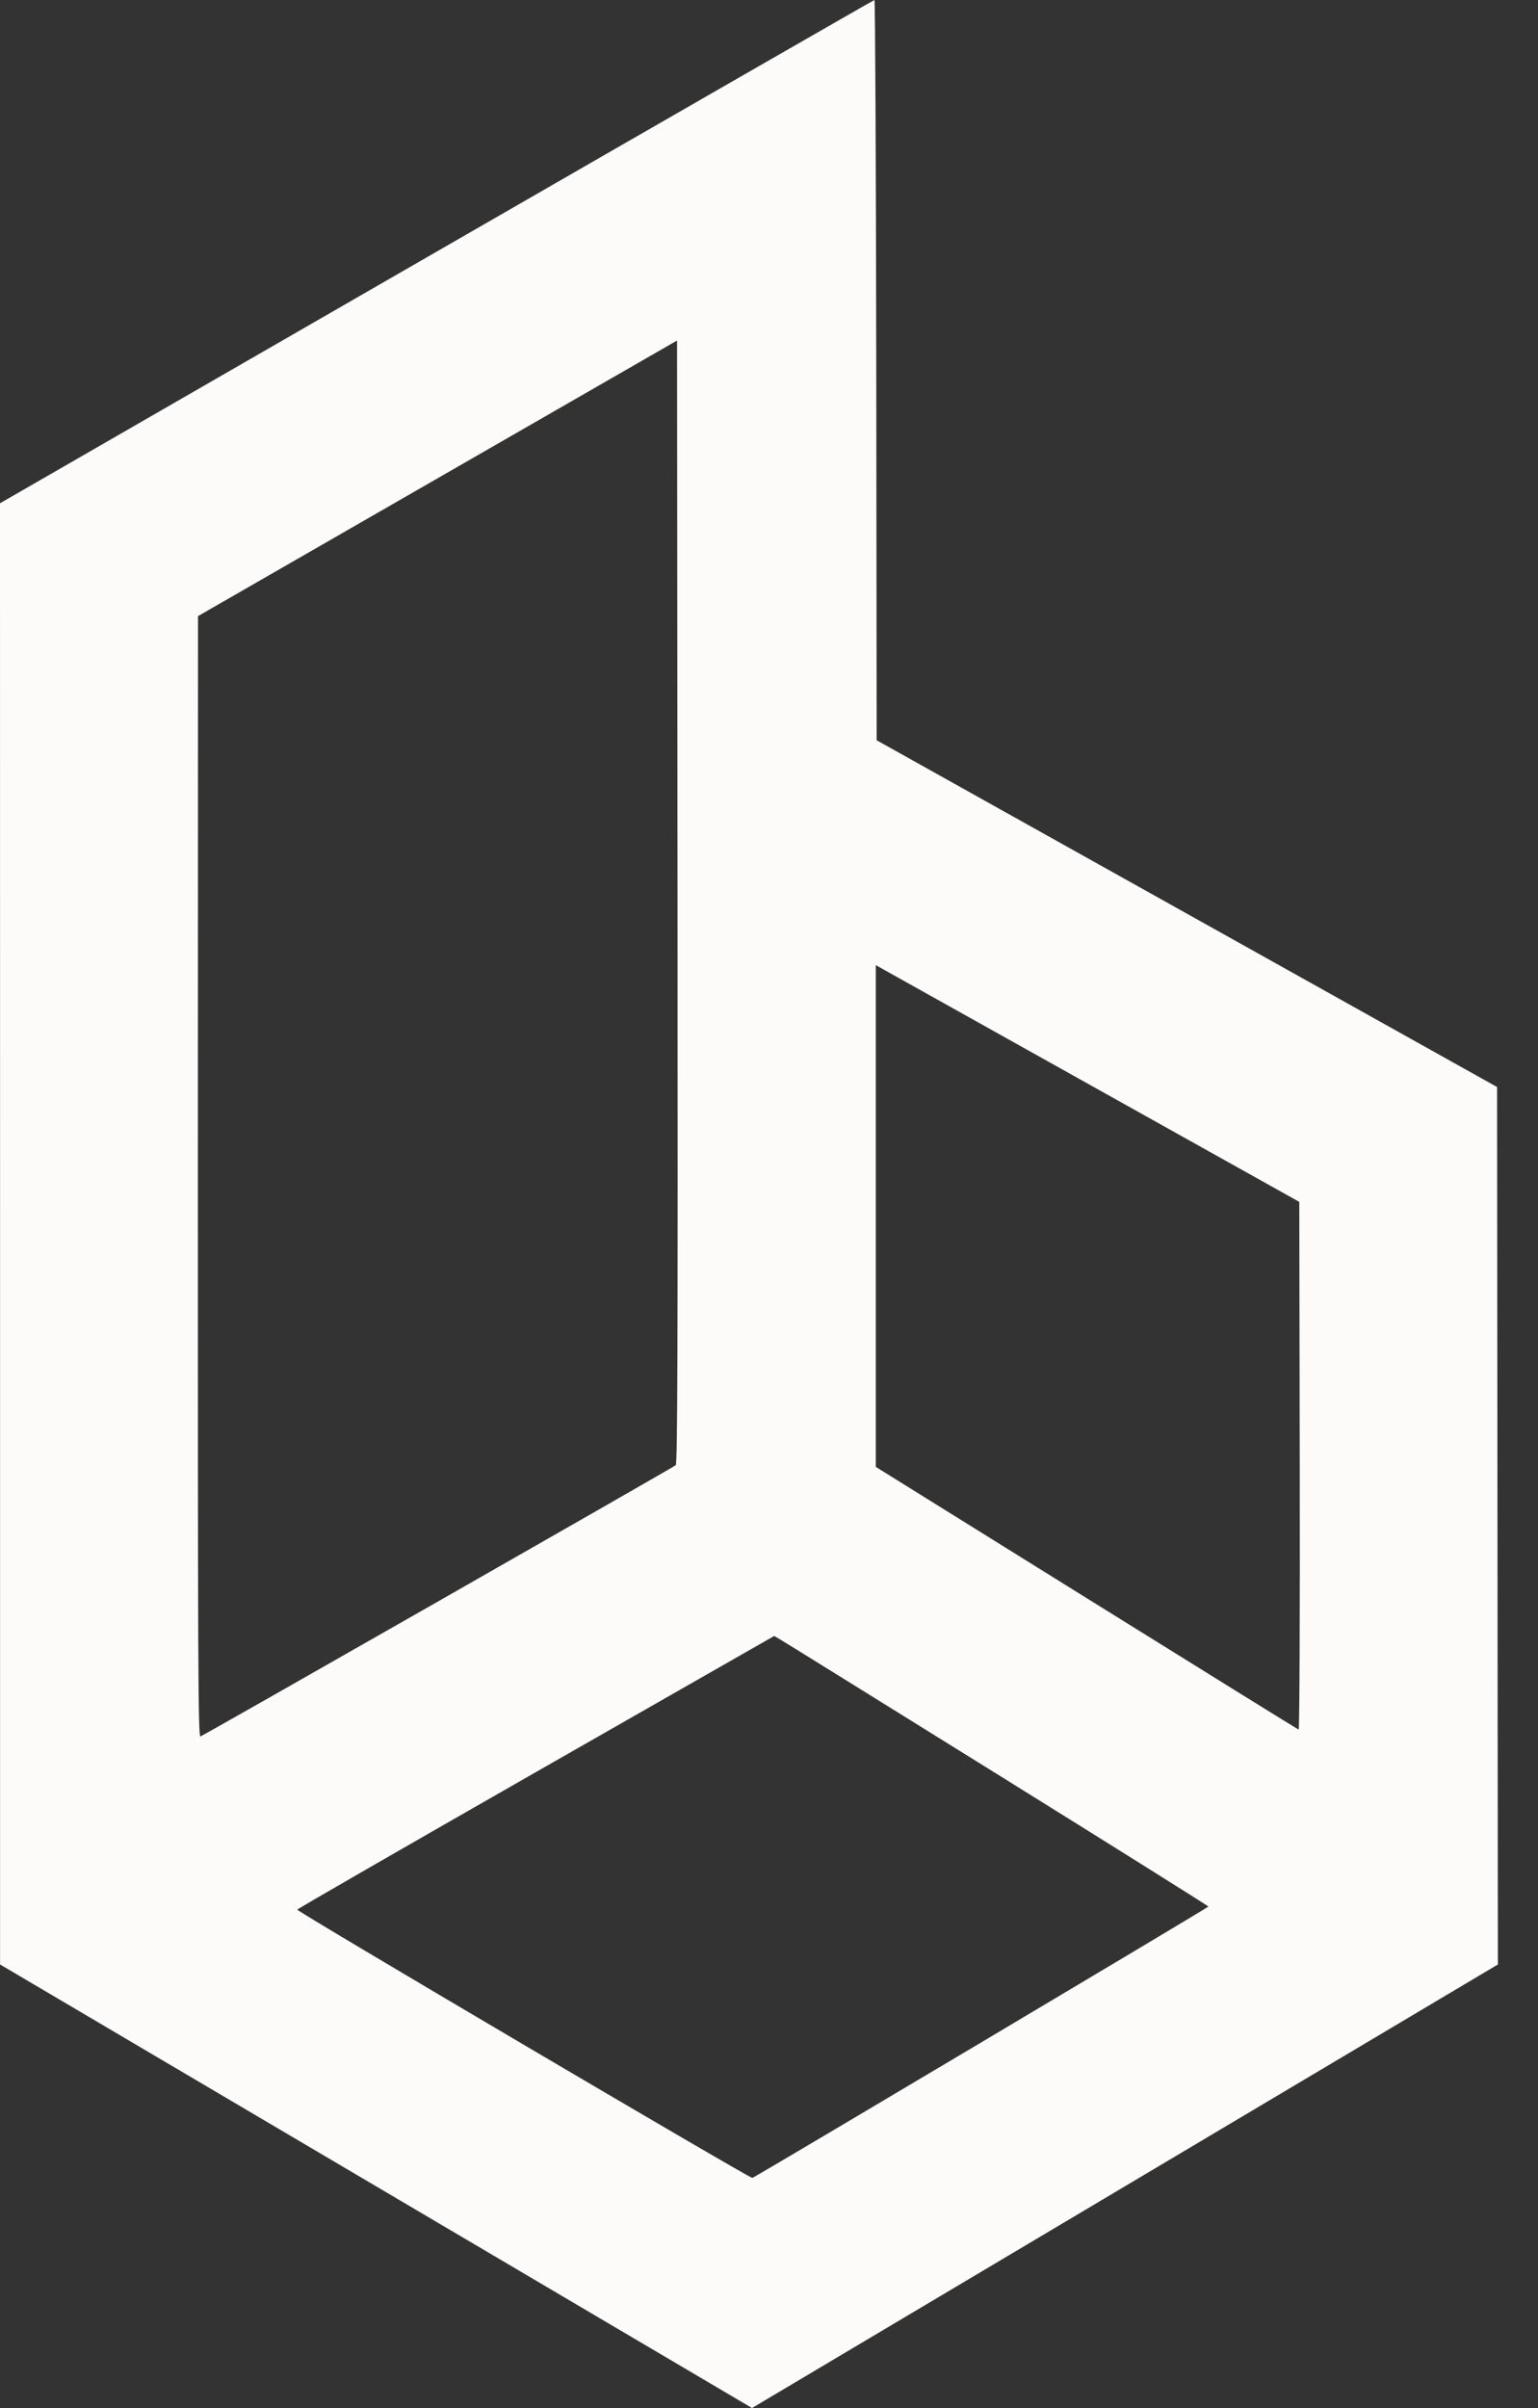<svg width="23" height="36" viewBox="0 0 23 36" fill="none" xmlns="http://www.w3.org/2000/svg">
<rect x="0" y="0" width="23" height="36" fill="#333333" stroke="none"/>
<path fill-rule="evenodd" clip-rule="evenodd" d="M6.528 3.763L0 7.524L0.001 18.447L0.001 29.369L5.624 32.685L11.246 36L16.823 32.685L22.4 29.369L22.394 22.81L22.388 16.251L17.749 13.659L13.11 11.067L13.104 5.533C13.1 2.489 13.088 -0.001 13.077 1.13269e-07C13.066 0.001 10.119 1.694 6.528 3.763ZM10.105 21.905C10.068 21.938 3.06 25.937 2.997 25.96C2.963 25.973 2.958 24.867 2.959 17.593L2.961 9.211L6.543 7.151L10.125 5.091L10.132 13.483C10.137 20.175 10.132 21.881 10.105 21.905ZM17.4 16.834L19.43 17.968L19.437 21.918C19.441 24.105 19.433 25.863 19.421 25.858C19.408 25.854 17.98 24.968 16.247 23.89L13.097 21.93L13.097 18.179L13.097 14.429L14.233 15.064C14.858 15.413 16.283 16.209 17.4 16.834ZM14.921 26.529C16.654 27.607 18.071 28.495 18.071 28.503C18.07 28.517 11.298 32.546 11.251 32.56C11.216 32.571 4.437 28.576 4.445 28.549C4.448 28.538 6.054 27.613 8.014 26.493L11.577 24.458L11.674 24.514C11.726 24.544 13.188 25.452 14.921 26.529Z" fill="#FCFBFA"/>
</svg>
